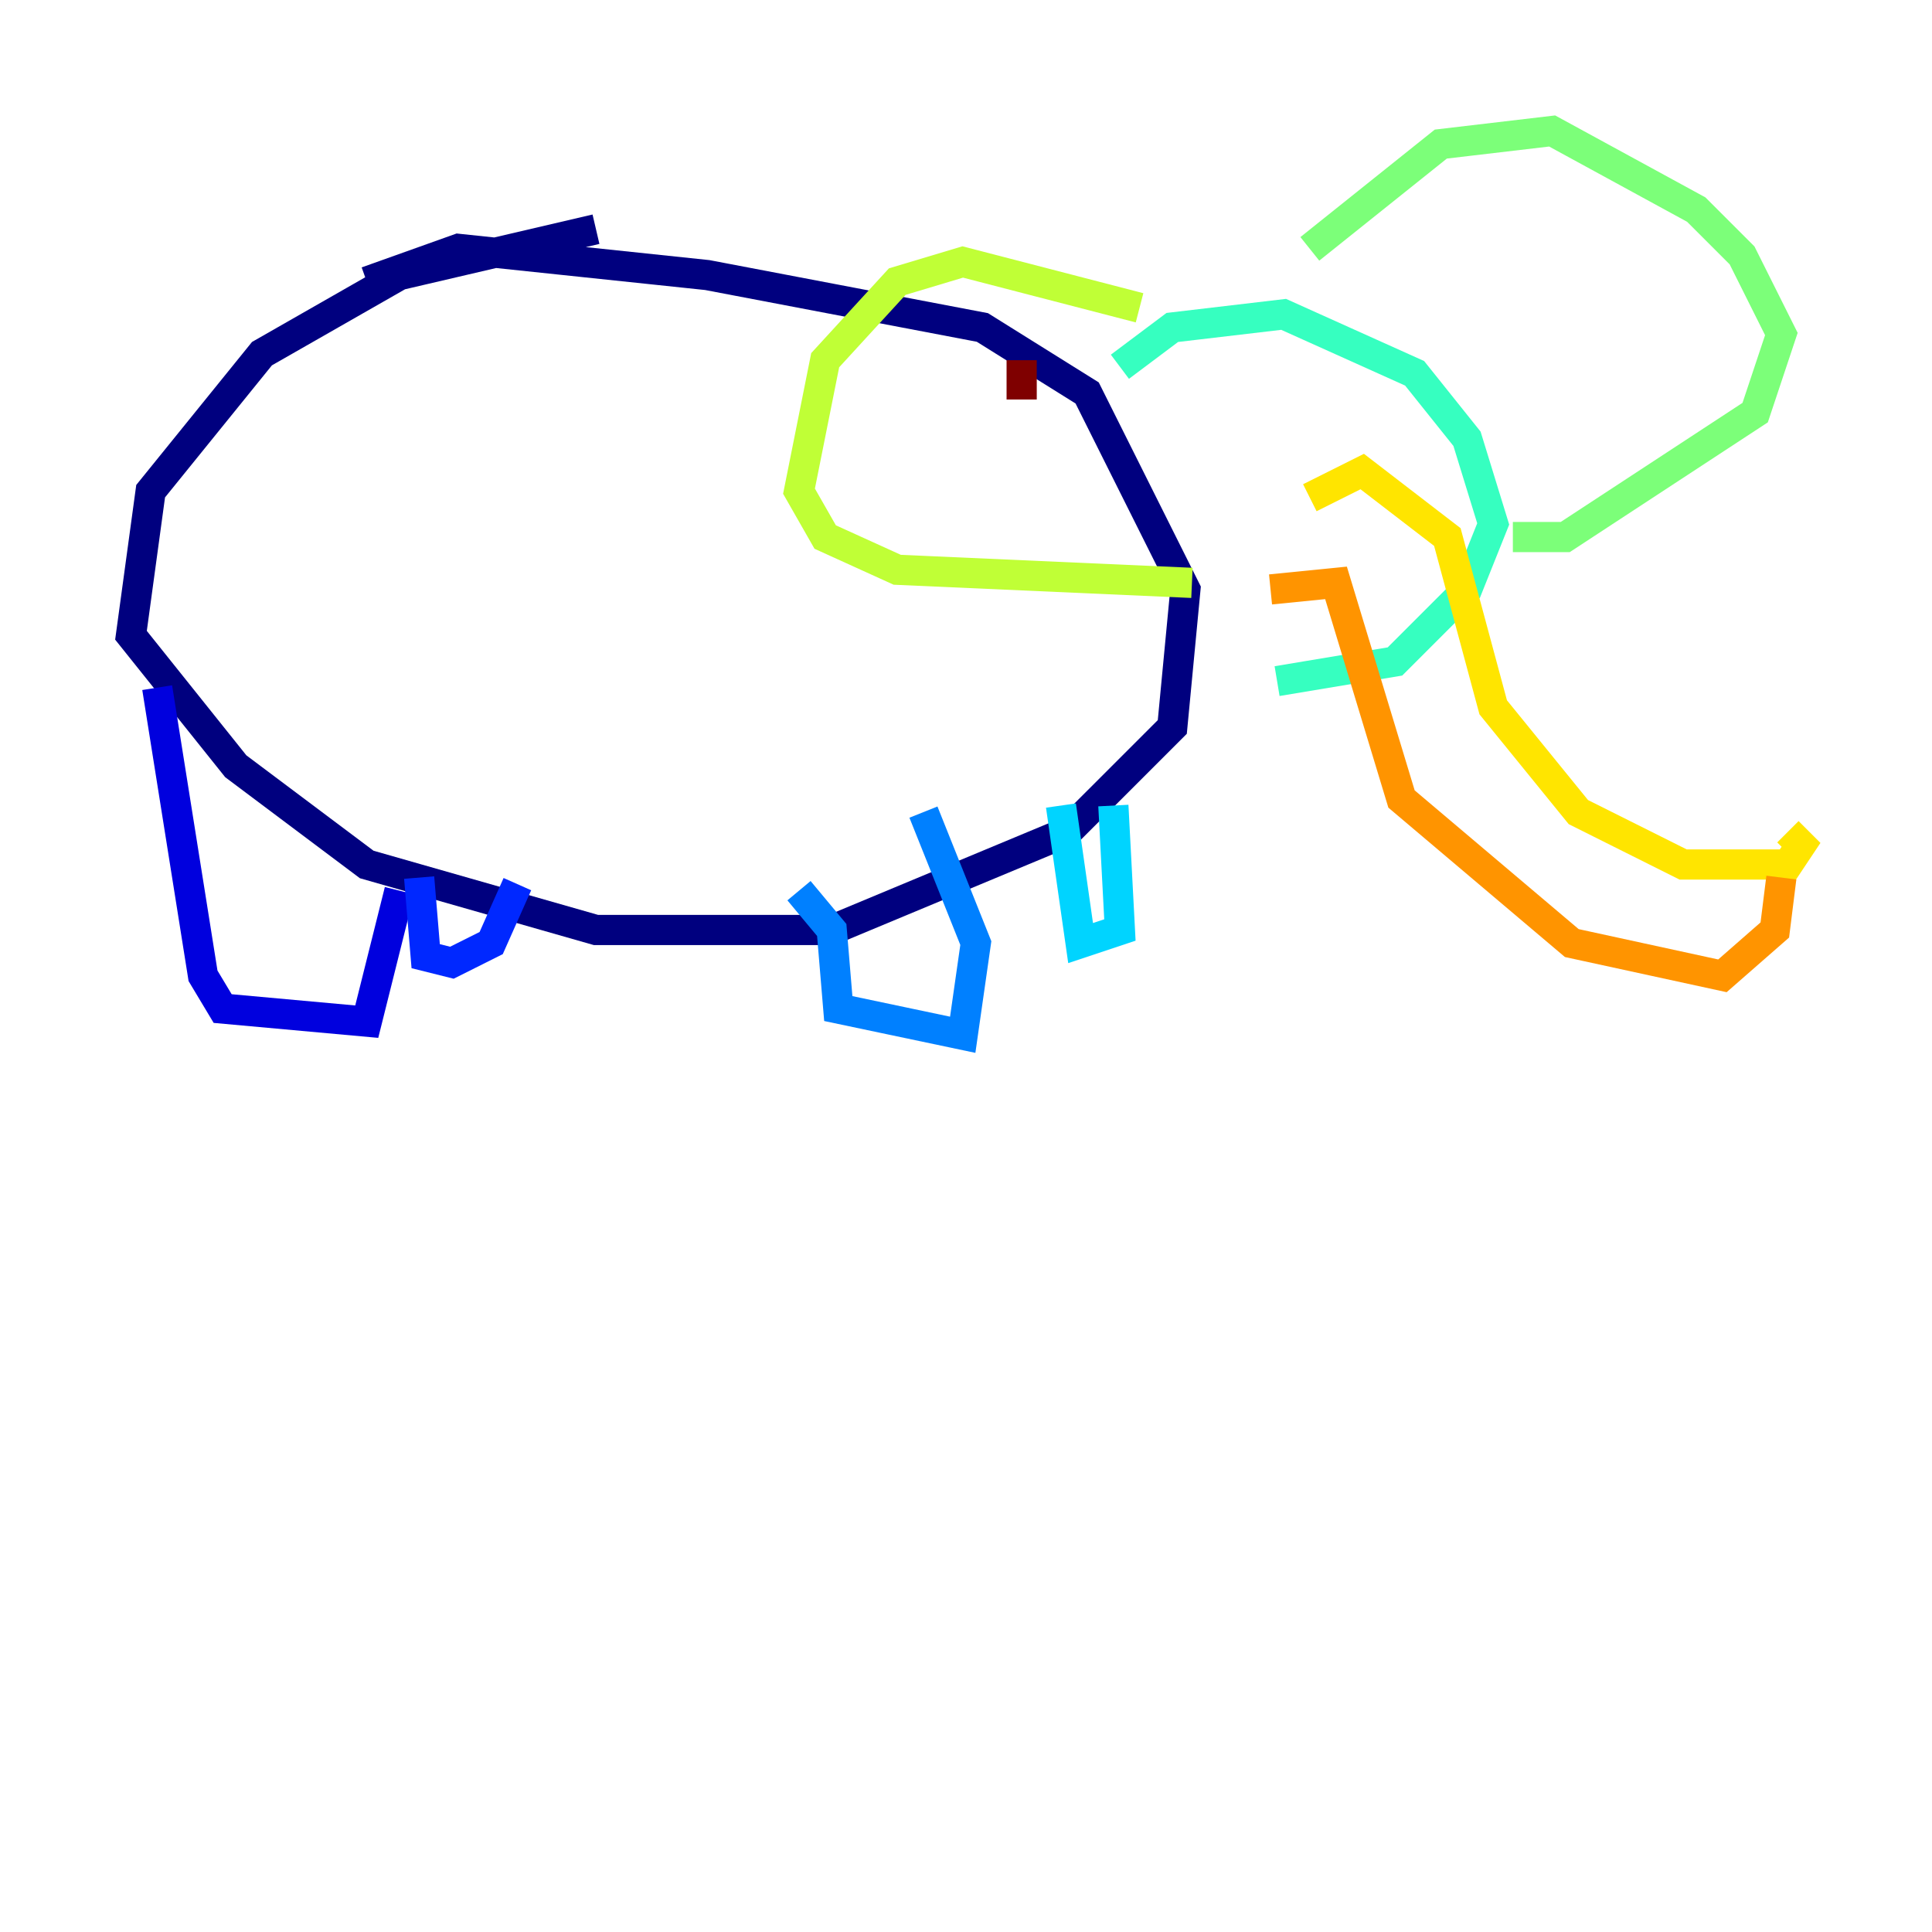 <?xml version="1.0" encoding="utf-8" ?>
<svg baseProfile="tiny" height="128" version="1.2" viewBox="0,0,128,128" width="128" xmlns="http://www.w3.org/2000/svg" xmlns:ev="http://www.w3.org/2001/xml-events" xmlns:xlink="http://www.w3.org/1999/xlink"><defs /><polyline fill="none" points="39.485,15.186 26.468,18.224 17.356,23.43 9.98,32.542 8.678,42.088 15.62,50.766 24.298,57.275 39.485,61.614 55.105,61.614 70.725,55.105 77.668,48.163 78.536,39.051 72.027,26.034 65.085,21.695 46.861,18.224 30.373,16.488 24.298,18.658" stroke="#00007f" stroke-width="2" /><polyline fill="none" points="10.414,45.559 13.451,64.651 14.752,66.82 24.298,67.688 26.468,59.01" stroke="#0000de" stroke-width="2" /><polyline fill="none" points="27.77,58.142 28.203,63.349 29.939,63.783 32.542,62.481 34.278,58.576" stroke="#0028ff" stroke-width="2" /><polyline fill="none" points="52.936,59.01 55.105,61.614 55.539,66.82 63.783,68.556 64.651,62.481 61.18,53.803" stroke="#0080ff" stroke-width="2" /><polyline fill="none" points="70.291,53.37 71.593,62.481 74.197,61.614 73.763,53.37" stroke="#00d4ff" stroke-width="2" /><polyline fill="none" points="74.197,24.298 77.668,21.695 85.044,20.827 93.722,24.732 97.193,29.071 98.929,34.712 97.193,39.051 92.42,43.824 84.61,45.125" stroke="#36ffc0" stroke-width="2" /><polyline fill="none" points="86.78,16.488 95.458,9.546 102.834,8.678 112.38,13.885 115.417,16.922 118.02,22.129 116.285,27.336 103.702,35.58 100.231,35.58" stroke="#7cff79" stroke-width="2" /><polyline fill="none" points="75.498,20.393 63.783,17.356 59.444,18.658 54.671,23.864 52.936,32.542 54.671,35.58 59.444,37.749 78.969,38.617" stroke="#c0ff36" stroke-width="2" /><polyline fill="none" points="86.78,32.976 90.251,31.241 95.891,35.58 98.929,46.861 104.57,53.803 111.512,57.275 118.454,57.275 119.322,55.973 118.454,55.105" stroke="#ffe500" stroke-width="2" /><polyline fill="none" points="84.176,39.051 88.515,38.617 92.854,52.936 104.136,62.481 114.115,64.651 117.586,61.614 118.02,58.142" stroke="#ff9400" stroke-width="2" /><polyline fill="none" points="78.536,26.034 78.536,26.034" stroke="#ff4600" stroke-width="2" /><polyline fill="none" points="84.176,24.732 84.176,24.732" stroke="#de0000" stroke-width="2" /><polyline fill="none" points="67.688,26.468 67.688,23.864" stroke="#7f0000" stroke-width="2" /></svg>